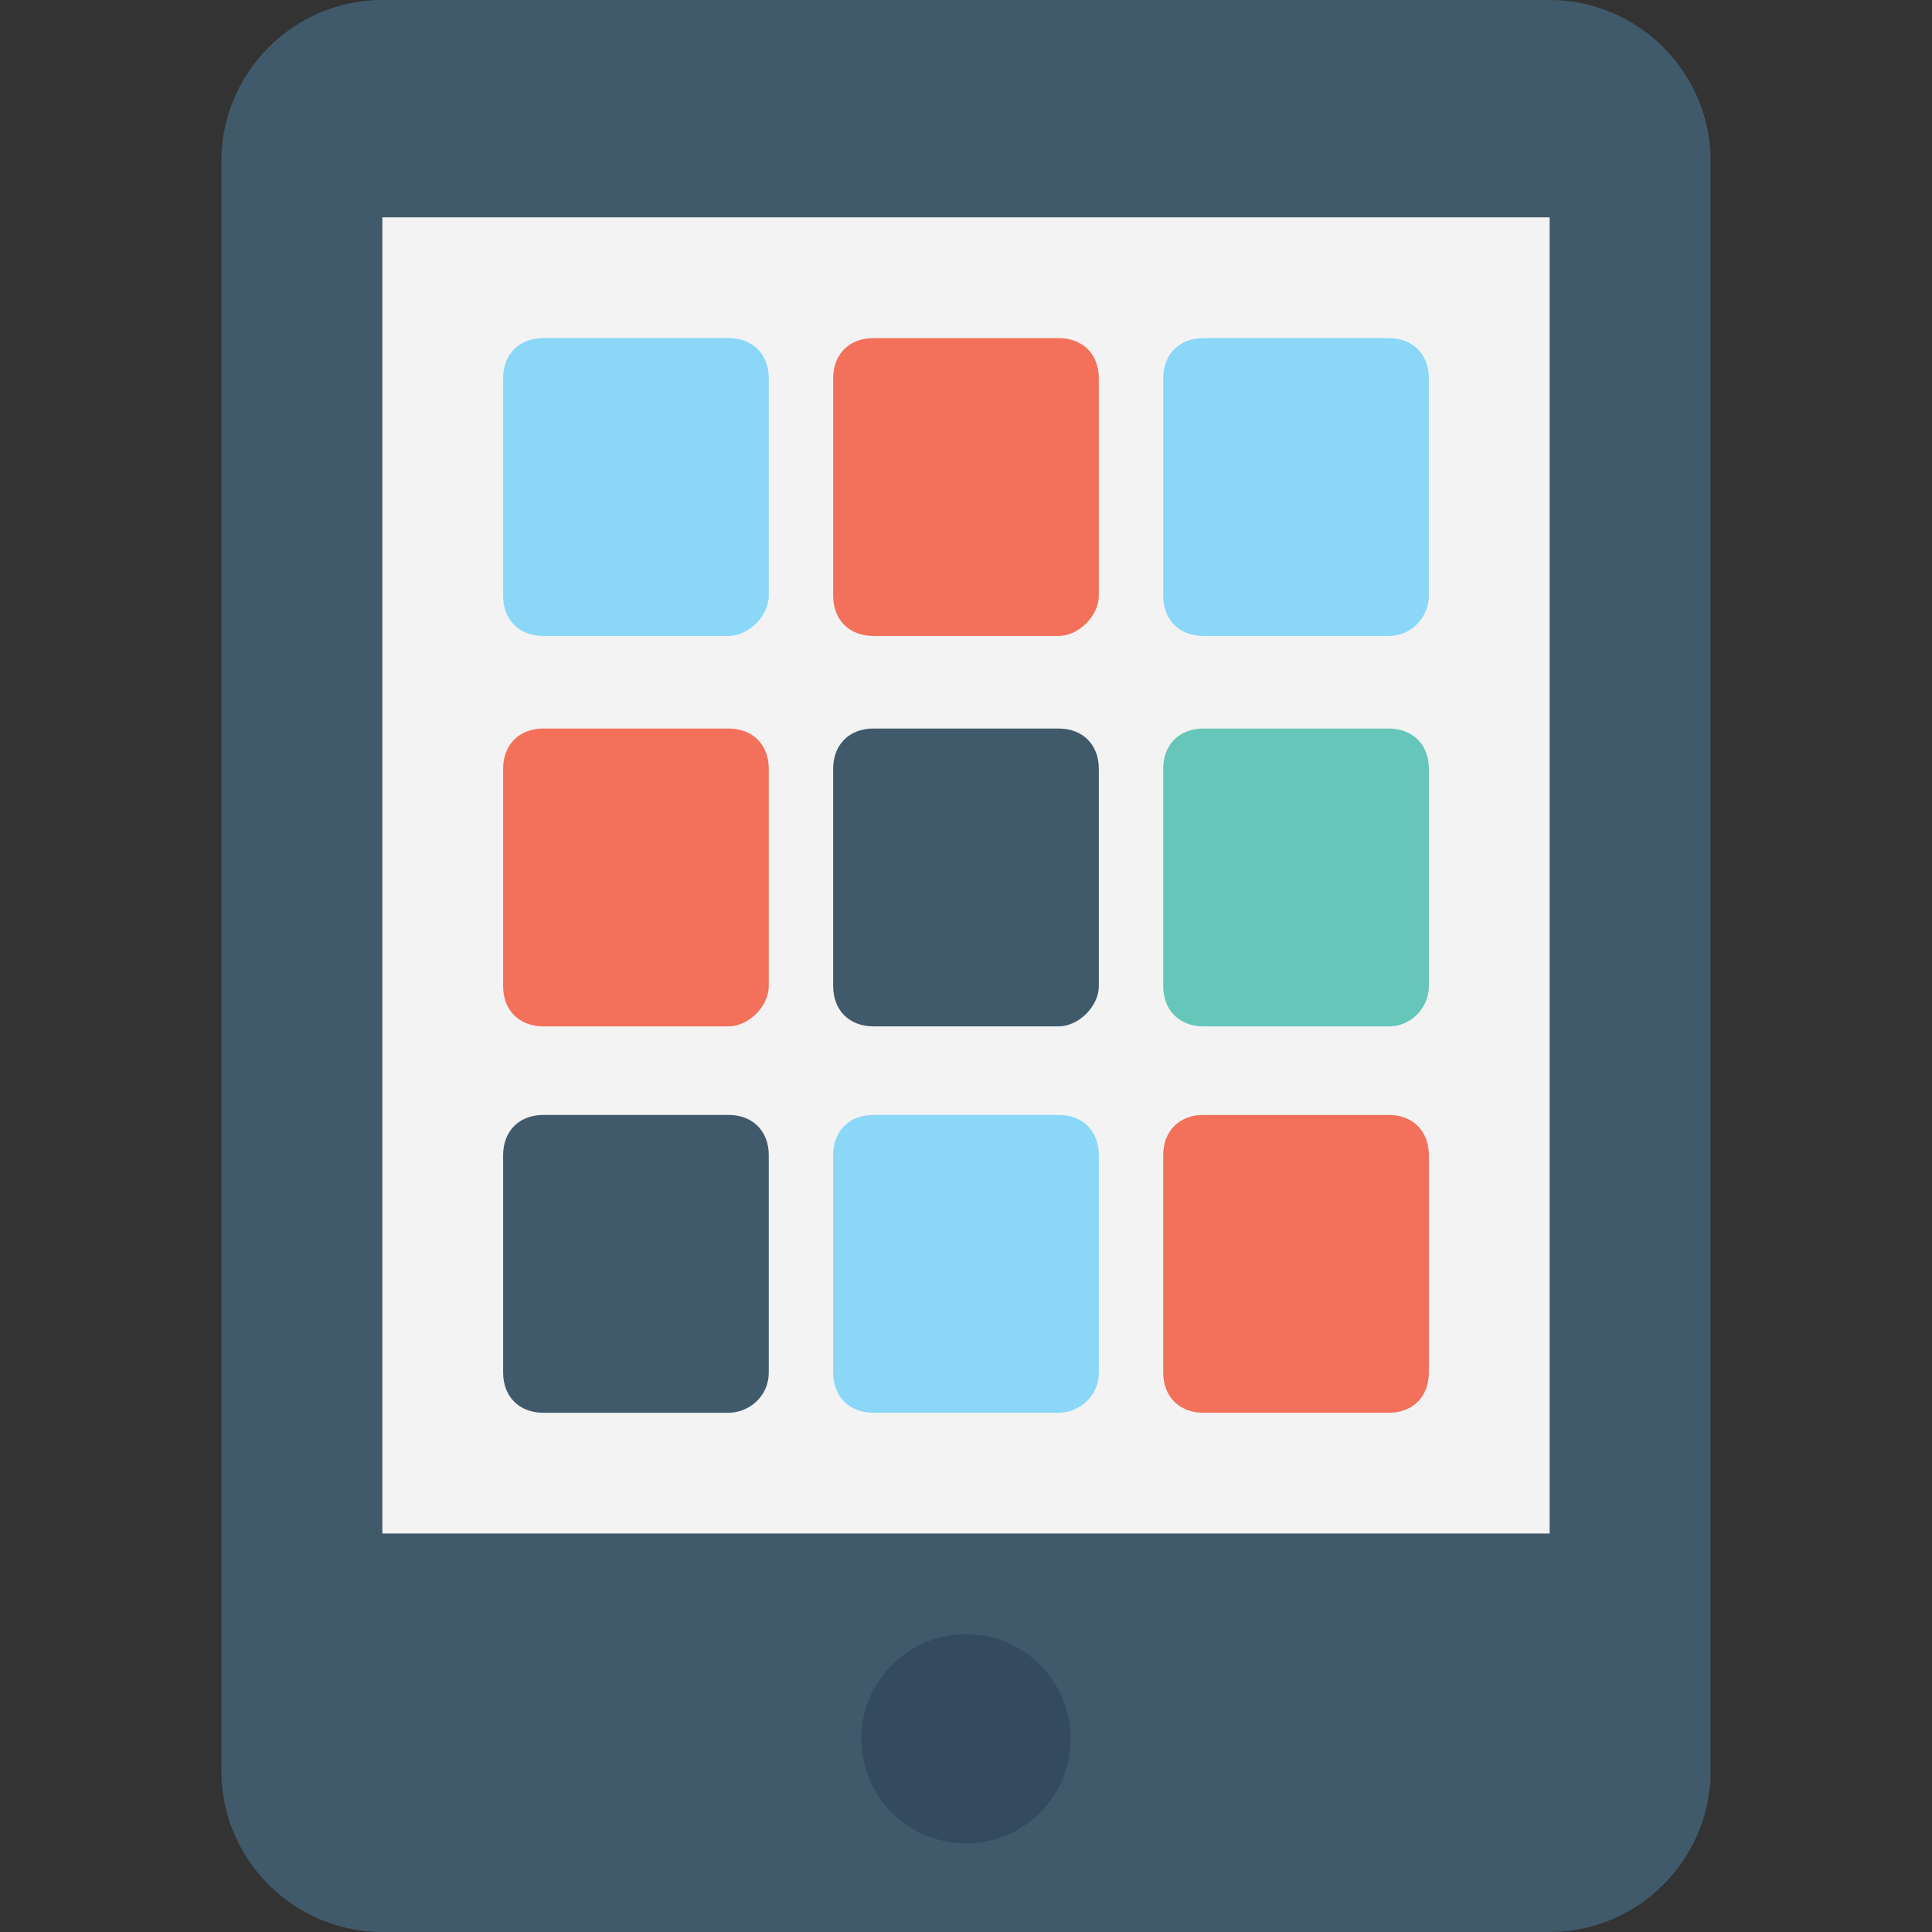 <?xml version="1.0" encoding="utf-8"?>
<!-- Generator: Adobe Illustrator 18.0.0, SVG Export Plug-In . SVG Version: 6.00 Build 0)  -->
<!DOCTYPE svg PUBLIC "-//W3C//DTD SVG 1.1//EN" "http://www.w3.org/Graphics/SVG/1.1/DTD/svg11.dtd">
<svg version="1.1" id="Layer_1" xmlns="http://www.w3.org/2000/svg" xmlns:xlink="http://www.w3.org/1999/xlink" x="0px" y="0px"
	 viewBox="0 0 48 48" enable-background="new 0 0 48 48" xml:space="preserve">
<rect x="0" y="0" width="48" height="48" fill="#333333" stroke="none"/>
<g>
	<g>
		<g>
			<path fill="#415A6B" d="M38.5,0h-29c-2.2,0-4,1.8-4,4v40c0,2.2,1.8,4,4,4h29c2.2,0,4-1.8,4-4V4C42.5,1.8,40.7,0,38.5,0z"/>
			<g>
				<rect x="9.5" y="5.4" fill="#F3F3F3" width="29" height="32.7"/>
			</g>
			<circle fill="#344A5E" cx="24" cy="43.2" r="2.6"/>
		</g>
		<g>
			<path fill="#8AD7F8" d="M18.1,15.8h-4.6c-0.6,0-1-0.4-1-1V9.4c0-0.6,0.4-1,1-1h4.6c0.6,0,1,0.4,1,1v5.4
				C19.1,15.3,18.6,15.8,18.1,15.8z"/>
			<path fill="#F3705A" d="M26.3,15.8h-4.6c-0.6,0-1-0.4-1-1V9.4c0-0.6,0.4-1,1-1h4.6c0.6,0,1,0.4,1,1v5.4
				C27.3,15.3,26.8,15.8,26.3,15.8z"/>
			<path fill="#8AD7F8" d="M34.5,15.8h-4.6c-0.6,0-1-0.4-1-1V9.4c0-0.6,0.4-1,1-1h4.6c0.6,0,1,0.4,1,1v5.4
				C35.5,15.3,35.1,15.8,34.5,15.8z"/>
			<path fill="#F3705A" d="M18.1,25.5h-4.6c-0.6,0-1-0.4-1-1v-5.4c0-0.6,0.4-1,1-1h4.6c0.6,0,1,0.4,1,1v5.4
				C19.1,25,18.6,25.5,18.1,25.5z"/>
			<path fill="#415A6B" d="M26.3,25.5h-4.6c-0.6,0-1-0.4-1-1v-5.4c0-0.6,0.4-1,1-1h4.6c0.6,0,1,0.4,1,1v5.4
				C27.3,25,26.8,25.5,26.3,25.5z"/>
			<path fill="#66C6B9" d="M34.5,25.5h-4.6c-0.6,0-1-0.4-1-1v-5.4c0-0.6,0.4-1,1-1h4.6c0.6,0,1,0.4,1,1v5.4
				C35.5,25,35.1,25.5,34.5,25.5z"/>
			<path fill="#415A6B" d="M18.1,35.1h-4.6c-0.6,0-1-0.4-1-1v-5.4c0-0.6,0.4-1,1-1h4.6c0.6,0,1,0.4,1,1v5.4
				C19.1,34.7,18.6,35.1,18.1,35.1z"/>
			<path fill="#8AD7F8" d="M26.3,35.1h-4.6c-0.6,0-1-0.4-1-1v-5.4c0-0.6,0.4-1,1-1h4.6c0.6,0,1,0.4,1,1v5.4
				C27.3,34.7,26.8,35.1,26.3,35.1z"/>
			<path fill="#F3705A" d="M34.5,35.1h-4.6c-0.6,0-1-0.4-1-1v-5.4c0-0.6,0.4-1,1-1h4.6c0.6,0,1,0.4,1,1v5.4
				C35.5,34.7,35.1,35.1,34.5,35.1z"/>
		</g>
	</g>
</g>
</svg>
